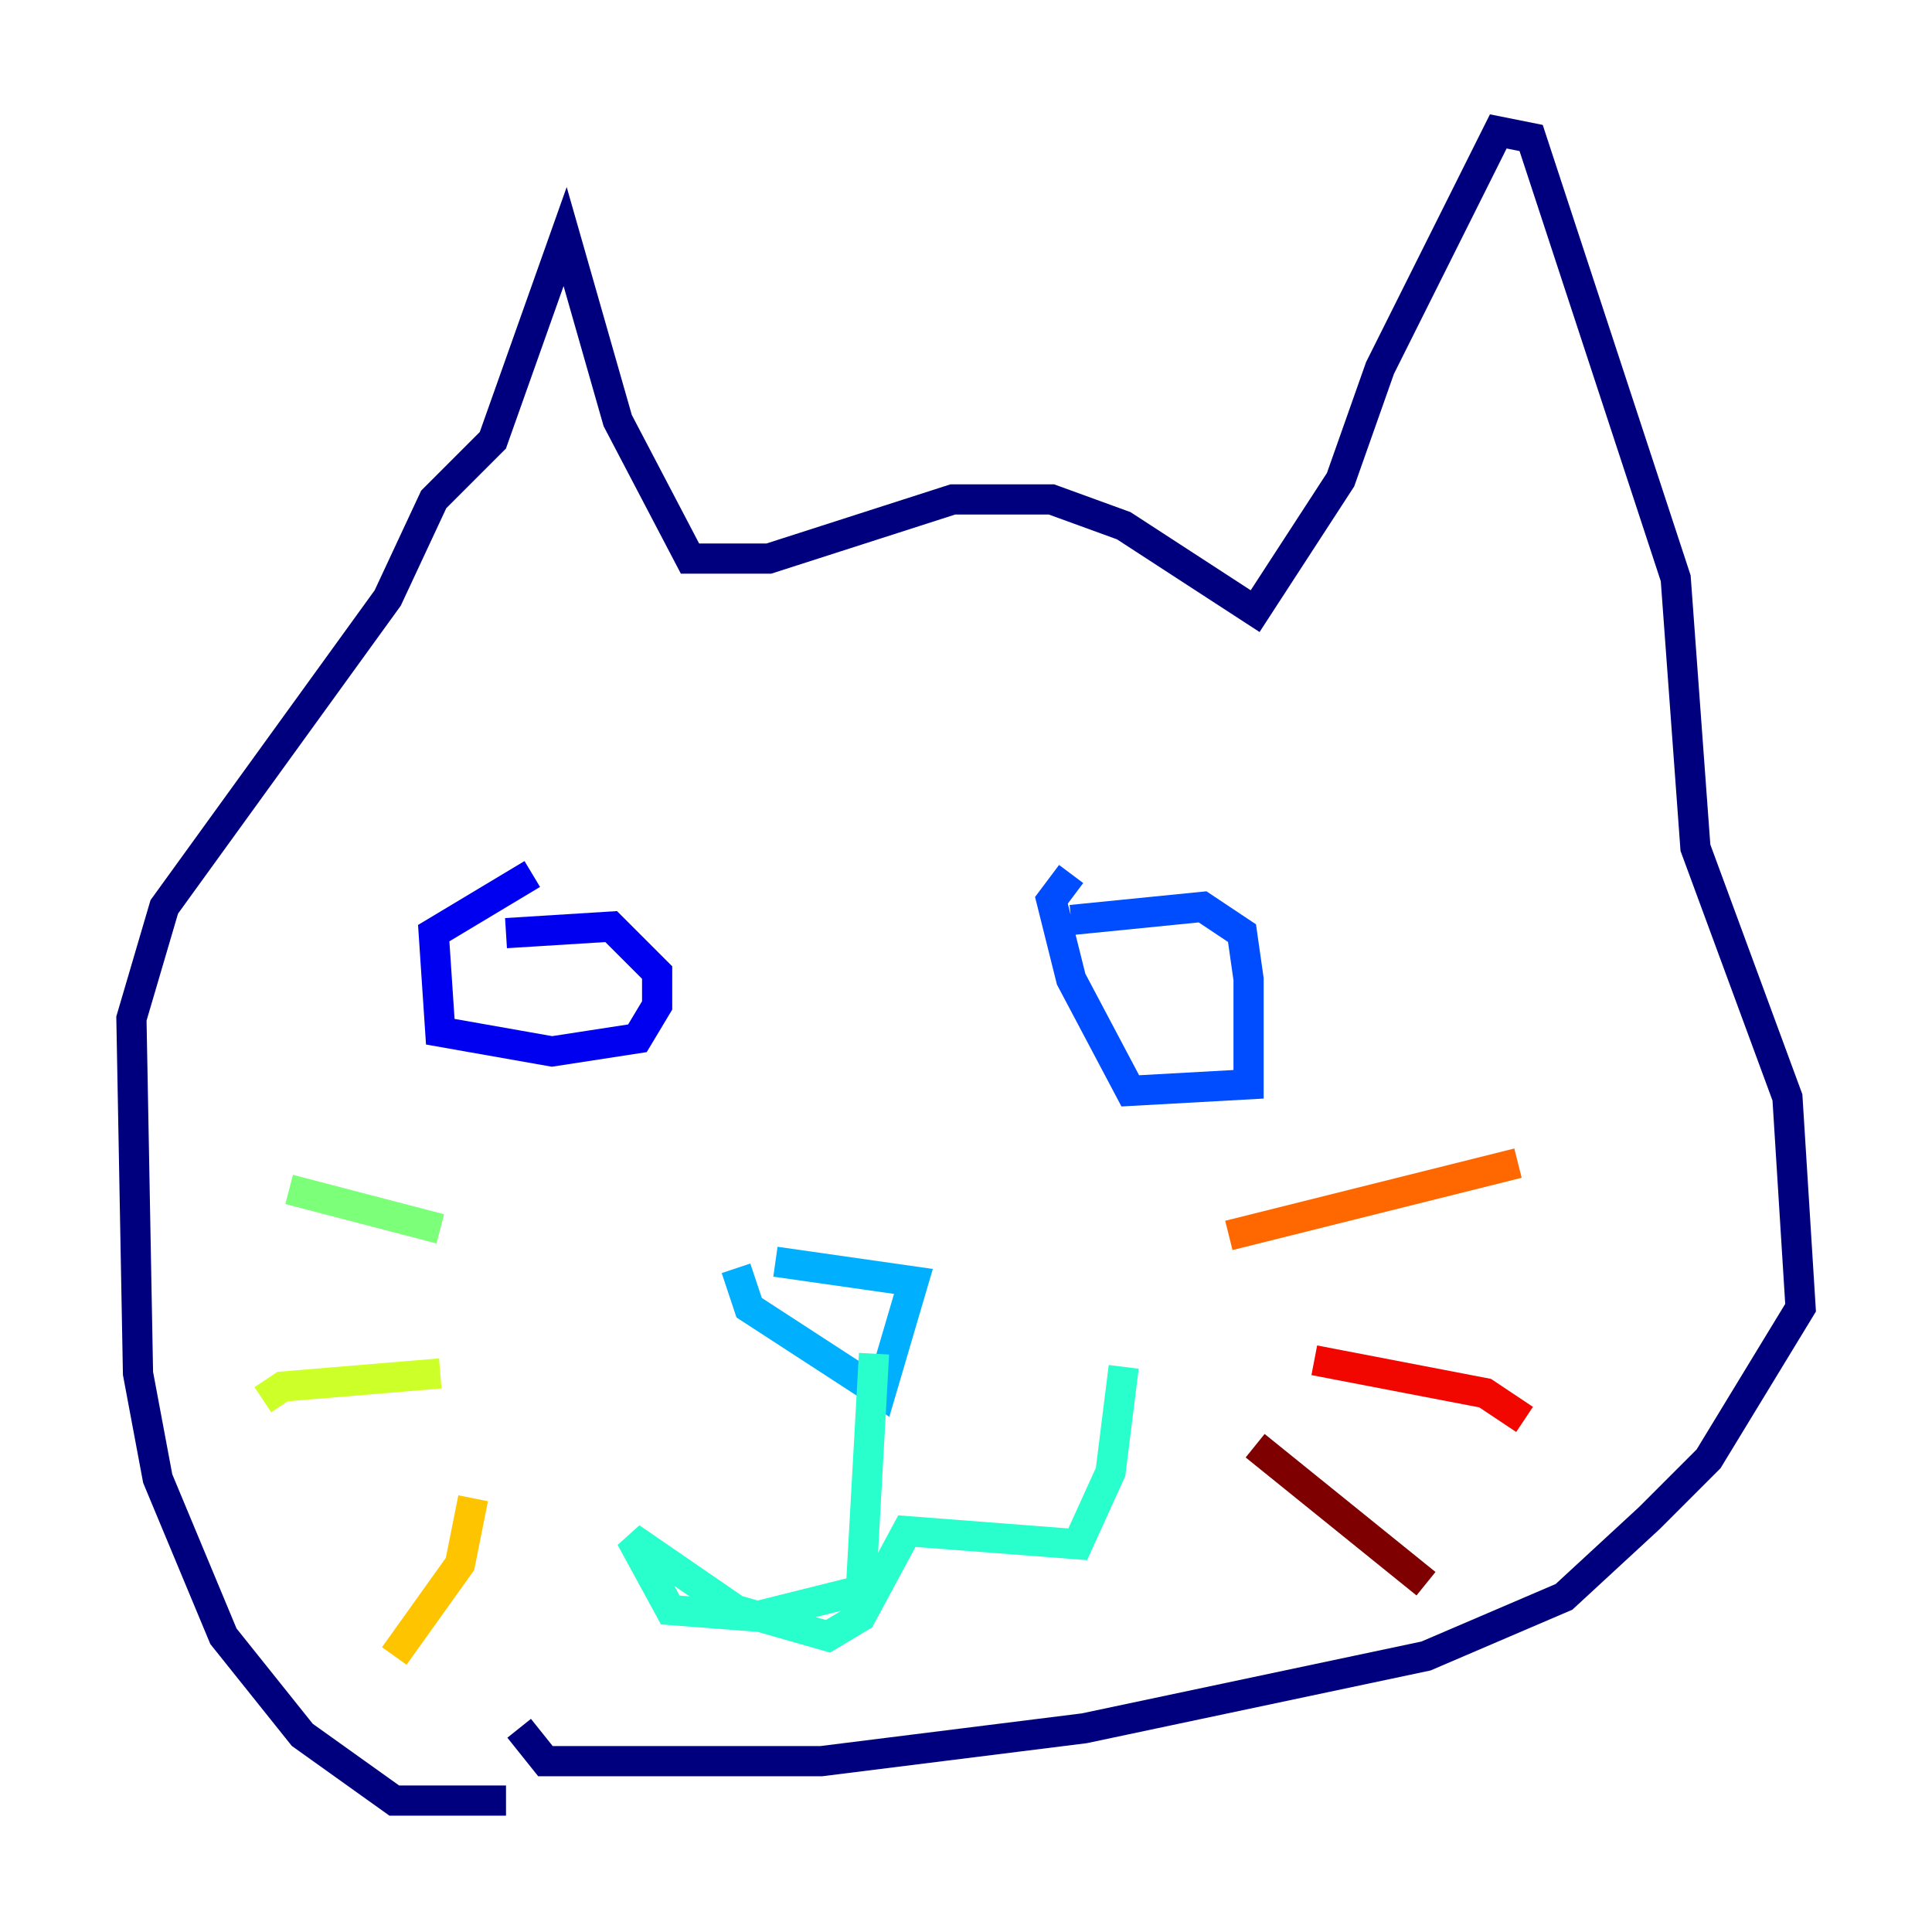 <?xml version="1.0" encoding="utf-8" ?>
<svg baseProfile="tiny" height="128" version="1.2" viewBox="0,0,128,128" width="128" xmlns="http://www.w3.org/2000/svg" xmlns:ev="http://www.w3.org/2001/xml-events" xmlns:xlink="http://www.w3.org/1999/xlink"><defs /><polyline fill="none" points="33.524,119.293 26.122,119.293 20.027,114.939 14.803,108.408 10.449,97.959 9.143,90.993 8.707,67.483 10.884,60.082 25.687,39.619 28.735,33.088 32.653,29.17 37.442,15.674 40.925,27.864 45.714,37.007 50.939,37.007 63.129,33.088 69.66,33.088 74.449,34.83 83.156,40.49 88.816,31.782 91.429,24.381 99.265,8.707 101.442,9.143 111.02,38.313 112.326,56.163 118.422,72.707 119.293,86.639 113.197,96.653 109.279,100.571 103.619,105.796 94.476,109.714 71.837,114.503 54.422,116.68 36.136,116.68 34.395,114.503" stroke="#00007f" stroke-width="2" /><polyline fill="none" points="33.524,61.823 40.49,61.388 43.537,64.435 43.537,66.612 42.231,68.789 36.571,69.66 29.17,68.354 28.735,61.823 35.265,57.905" stroke="#0000f1" stroke-width="2" /><polyline fill="none" points="70.966,60.952 79.674,60.082 82.286,61.823 82.721,64.871 82.721,71.837 74.884,72.272 70.966,64.871 69.66,59.646 70.966,57.905" stroke="#004cff" stroke-width="2" /><polyline fill="none" points="48.762,84.027 49.633,86.639 58.34,92.299 60.517,84.898 51.374,83.592" stroke="#00b0ff" stroke-width="2" /><polyline fill="none" points="57.905,89.687 57.034,105.361 50.068,107.102 44.408,106.667 41.796,101.878 48.762,106.667 54.857,108.408 57.034,107.102 60.082,101.442 71.401,102.313 73.578,97.524 74.449,90.558" stroke="#29ffcd" stroke-width="2" /><polyline fill="none" points="29.17,81.415 19.157,78.803" stroke="#7cff79" stroke-width="2" /><polyline fill="none" points="29.17,90.993 18.721,91.864 17.415,92.735" stroke="#cdff29" stroke-width="2" /><polyline fill="none" points="31.347,99.265 30.476,103.619 26.122,109.714" stroke="#ffc400" stroke-width="2" /><polyline fill="none" points="81.415,81.85 100.571,77.061" stroke="#ff6700" stroke-width="2" /><polyline fill="none" points="87.075,90.122 98.395,92.299 101.007,94.041" stroke="#f10700" stroke-width="2" /><polyline fill="none" points="83.156,95.782 94.476,104.925" stroke="#7f0000" stroke-width="2" /></svg>
